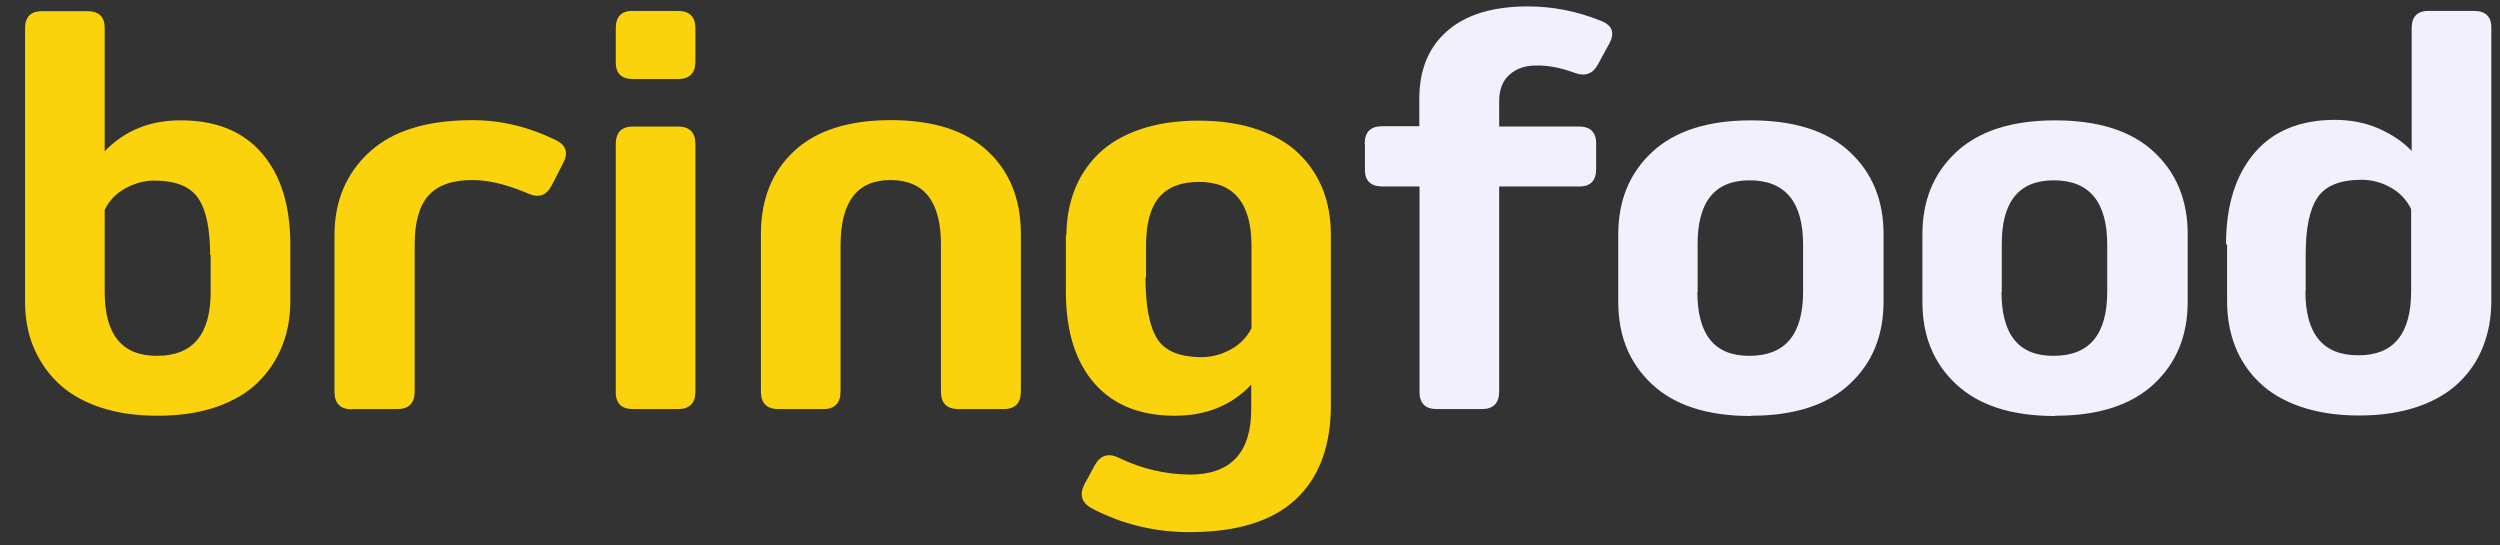 <svg width="55" height="12" viewBox="0 0 55 12" fill="none" xmlns="http://www.w3.org/2000/svg">
<rect x="0" y="0" width="55" height="12" fill="#333333" stroke="none"/>
<path d="M6.387 6.621V5.379C6.387 4.518 6.176 3.85 5.76 3.369C5.344 2.889 4.752 2.648 3.984 2.648C3.305 2.643 2.742 2.871 2.303 3.328V0.627C2.309 0.375 2.18 0.246 1.922 0.246H0.938C0.68 0.24 0.551 0.369 0.551 0.627V6.627C0.551 6.99 0.609 7.324 0.732 7.623C0.855 7.922 1.031 8.186 1.266 8.414C1.5 8.643 1.805 8.824 2.18 8.953C2.555 9.082 2.982 9.146 3.469 9.146C3.955 9.146 4.383 9.082 4.758 8.953C5.133 8.824 5.438 8.643 5.672 8.414C5.906 8.186 6.082 7.922 6.205 7.617C6.328 7.312 6.387 6.984 6.387 6.627V6.621ZM4.635 5.607V6.416C4.635 7.359 4.242 7.828 3.457 7.828C2.689 7.834 2.303 7.365 2.303 6.422V4.617C2.402 4.412 2.555 4.254 2.76 4.143C2.965 4.031 3.176 3.973 3.393 3.973C3.861 3.973 4.184 4.102 4.359 4.359C4.535 4.617 4.623 5.033 4.623 5.613L4.635 5.607ZM7.758 9H8.742C8.994 9 9.123 8.871 9.123 8.613V5.379C9.123 4.887 9.223 4.529 9.428 4.301C9.633 4.072 9.955 3.961 10.395 3.961C10.752 3.961 11.162 4.061 11.625 4.26C11.854 4.359 12.023 4.301 12.135 4.084L12.387 3.592C12.51 3.363 12.457 3.193 12.229 3.082C11.625 2.789 11.016 2.643 10.395 2.643C9.393 2.643 8.637 2.877 8.127 3.346C7.617 3.814 7.359 4.424 7.359 5.168V8.619C7.359 8.877 7.488 9.006 7.746 9.006L7.758 9ZM13.547 0.621V1.354C13.541 1.611 13.67 1.74 13.928 1.74H14.912C15.17 1.74 15.299 1.611 15.299 1.354V0.621C15.299 0.369 15.17 0.24 14.912 0.24H13.928C13.676 0.234 13.547 0.363 13.547 0.621ZM13.547 3.17V8.613C13.541 8.871 13.67 9 13.928 9H14.912C15.17 9 15.299 8.871 15.299 8.613V3.17C15.299 2.912 15.17 2.783 14.912 2.783H13.928C13.676 2.783 13.547 2.912 13.547 3.17ZM21.094 9H22.078C22.33 9 22.459 8.871 22.459 8.613V5.15C22.459 4.383 22.213 3.773 21.727 3.322C21.24 2.871 20.531 2.643 19.6 2.643C18.668 2.643 17.959 2.871 17.473 3.322C16.986 3.773 16.74 4.383 16.74 5.15V8.613C16.74 8.871 16.869 9 17.127 9H18.111C18.363 9 18.492 8.871 18.492 8.613V5.379C18.498 4.436 18.861 3.961 19.588 3.961C20.332 3.961 20.701 4.436 20.701 5.379V8.613C20.701 8.871 20.83 9 21.088 9H21.094ZM23.449 5.162V6.41C23.449 7.271 23.654 7.945 24.07 8.426C24.486 8.906 25.078 9.146 25.846 9.146C26.537 9.146 27.1 8.918 27.527 8.461V9C27.527 9.961 27.076 10.441 26.174 10.441C25.629 10.435 25.107 10.312 24.615 10.072C24.387 9.961 24.211 10.014 24.088 10.23L23.859 10.652C23.742 10.881 23.795 11.057 24.012 11.18C24.68 11.531 25.4 11.707 26.168 11.707C27.211 11.707 27.99 11.467 28.506 10.986C29.021 10.506 29.279 9.814 29.279 8.912V5.168C29.279 4.805 29.221 4.471 29.104 4.172C28.986 3.873 28.811 3.609 28.576 3.381C28.342 3.152 28.037 2.977 27.662 2.848C27.287 2.719 26.854 2.654 26.367 2.654C25.881 2.654 25.453 2.719 25.078 2.848C24.703 2.977 24.398 3.158 24.164 3.387C23.93 3.615 23.754 3.885 23.637 4.189C23.52 4.494 23.461 4.828 23.461 5.186L23.449 5.162ZM25.213 6.105V5.402C25.213 4.922 25.307 4.57 25.5 4.342C25.693 4.113 25.986 4.002 26.379 4.002C27.146 4.002 27.533 4.471 27.533 5.408V7.219C27.434 7.418 27.281 7.576 27.076 7.688C26.871 7.799 26.66 7.857 26.438 7.857C25.957 7.857 25.629 7.723 25.459 7.453C25.289 7.184 25.201 6.738 25.201 6.111L25.213 6.105Z" fill="#FBD30C"/>
<path d="M30.029 3.17V3.721C30.023 3.973 30.152 4.102 30.41 4.102H31.23V8.613C31.225 8.871 31.354 9 31.611 9H32.596C32.853 9 32.982 8.871 32.982 8.613V4.102H34.734C34.986 4.107 35.115 3.979 35.115 3.721V3.17C35.121 2.912 34.992 2.783 34.734 2.783H32.982V2.221C32.982 1.969 33.059 1.775 33.211 1.641C33.363 1.506 33.557 1.441 33.791 1.441C34.055 1.436 34.336 1.488 34.635 1.6C34.869 1.688 35.039 1.629 35.15 1.424L35.397 0.973C35.531 0.732 35.478 0.562 35.232 0.463C34.699 0.246 34.16 0.141 33.615 0.141C32.842 0.141 32.25 0.322 31.84 0.68C31.43 1.037 31.225 1.535 31.225 2.168V2.777H30.404C30.152 2.777 30.023 2.906 30.023 3.164L30.029 3.17ZM38.525 9.146C39.475 9.146 40.195 8.912 40.693 8.449C41.191 7.986 41.438 7.383 41.438 6.639V5.15C41.438 4.406 41.191 3.803 40.693 3.34C40.195 2.877 39.469 2.648 38.52 2.648C37.57 2.648 36.844 2.883 36.346 3.346C35.848 3.809 35.602 4.412 35.602 5.156V6.645C35.602 7.389 35.848 7.992 36.346 8.455C36.844 8.918 37.565 9.152 38.514 9.152L38.525 9.146ZM37.348 6.416V5.385C37.342 4.441 37.723 3.967 38.49 3.967C39.275 3.967 39.668 4.441 39.668 5.385V6.416C39.668 7.359 39.275 7.828 38.49 7.828C37.723 7.834 37.342 7.365 37.342 6.422L37.348 6.416ZM45.217 9.146C46.166 9.146 46.887 8.912 47.385 8.449C47.883 7.986 48.129 7.383 48.129 6.639V5.15C48.129 4.406 47.883 3.803 47.385 3.34C46.887 2.877 46.16 2.648 45.211 2.648C44.262 2.648 43.535 2.883 43.037 3.346C42.539 3.809 42.293 4.412 42.293 5.156V6.645C42.293 7.389 42.539 7.992 43.037 8.455C43.535 8.918 44.256 9.152 45.205 9.152L45.217 9.146ZM44.039 6.416V5.385C44.033 4.441 44.414 3.967 45.182 3.967C45.967 3.967 46.359 4.441 46.359 5.385V6.416C46.359 7.359 45.967 7.828 45.182 7.828C44.414 7.834 44.033 7.365 44.033 6.422L44.039 6.416ZM48.996 5.379V6.621C48.996 6.984 49.055 7.318 49.172 7.617C49.289 7.916 49.465 8.18 49.699 8.408C49.934 8.637 50.238 8.818 50.613 8.947C50.988 9.076 51.416 9.141 51.902 9.141C52.389 9.141 52.816 9.076 53.191 8.947C53.566 8.818 53.871 8.637 54.105 8.408C54.34 8.18 54.516 7.916 54.633 7.611C54.75 7.307 54.809 6.979 54.809 6.621V0.621C54.815 0.369 54.685 0.24 54.428 0.24H53.443C53.185 0.234 53.057 0.363 53.057 0.621V3.322C52.869 3.123 52.629 2.959 52.336 2.83C52.043 2.701 51.721 2.637 51.369 2.637C50.607 2.637 50.016 2.877 49.6 3.363C49.184 3.85 48.973 4.518 48.973 5.373L48.996 5.379ZM50.725 6.404V5.596C50.725 5.016 50.812 4.6 50.988 4.342C51.164 4.084 51.486 3.955 51.961 3.955C52.184 3.955 52.395 4.014 52.594 4.125C52.793 4.236 52.945 4.395 53.045 4.6V6.404C53.045 7.348 52.658 7.816 51.891 7.816C51.111 7.822 50.719 7.354 50.719 6.41L50.725 6.404Z" fill="#F3F0FE"/>
</svg>
